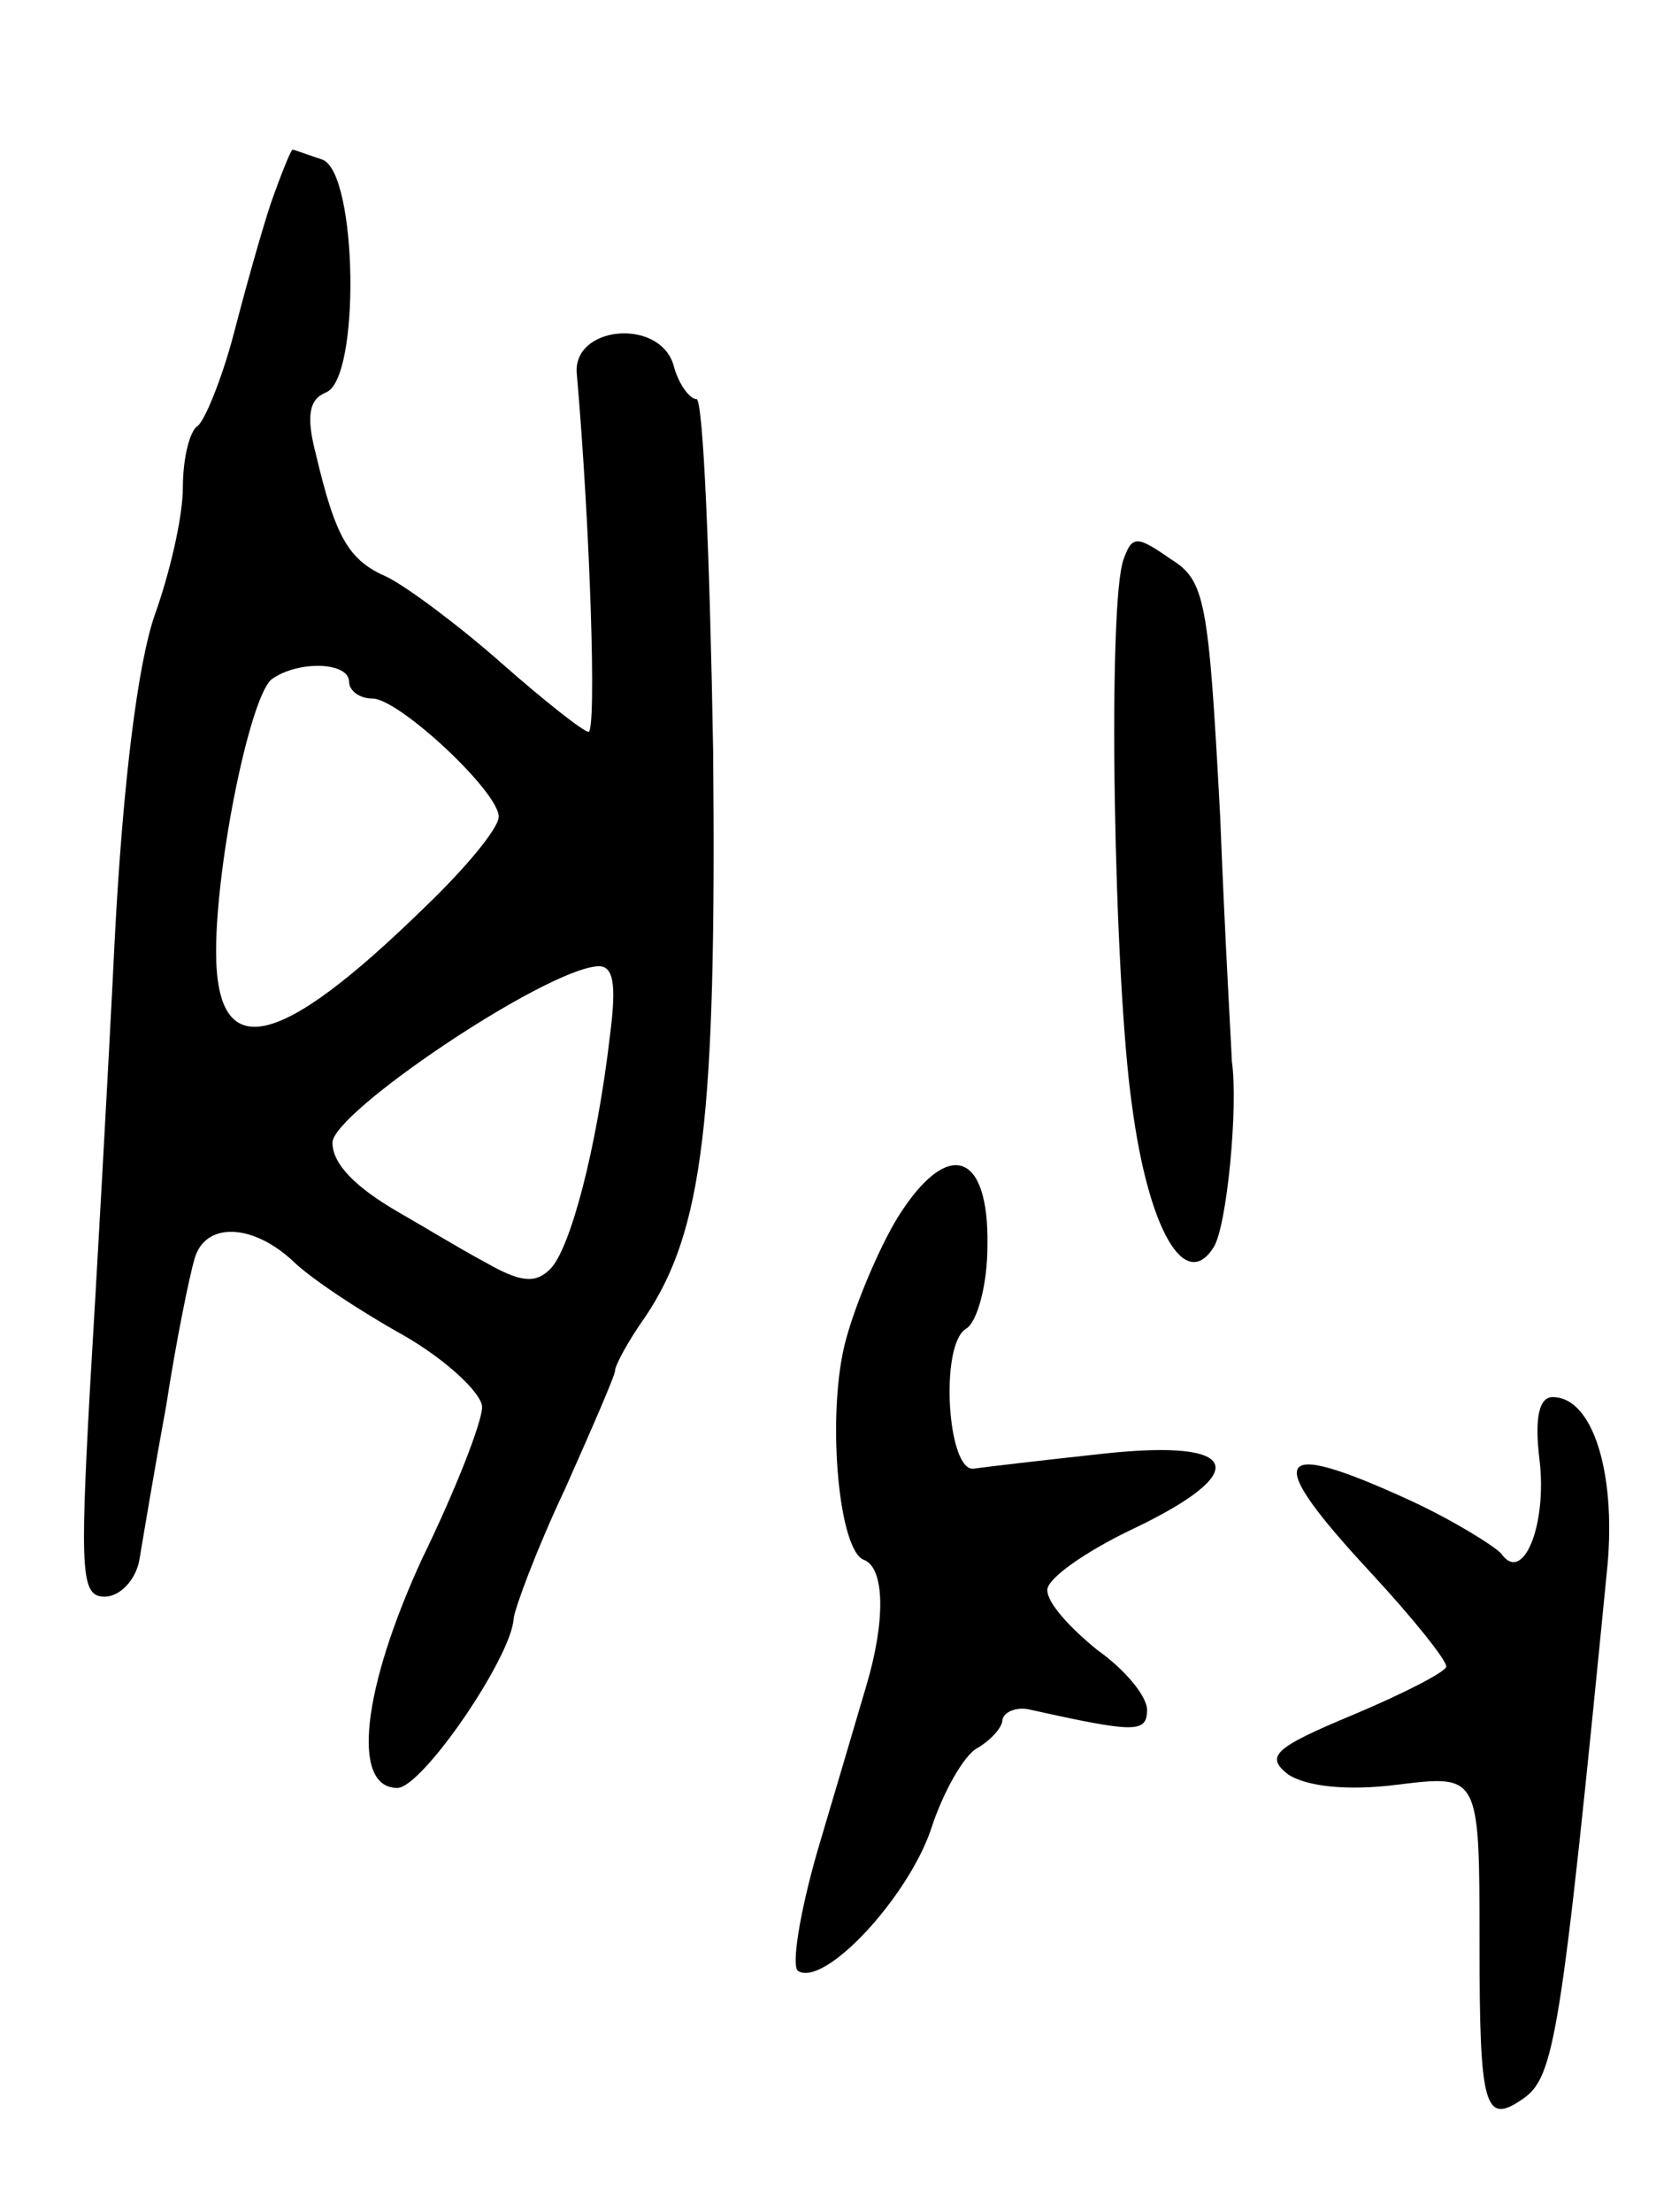 <svg version="1.0" xmlns="http://www.w3.org/2000/svg"
 width="101pt" height="133pt" viewBox="0 0 101 133"
 preserveAspectRatio="xMidYMid meet">
<g transform="translate(0,133) scale(0.1,-0.1)"
fill="#000000" stroke="none">
<path d="M163 1208 c-6 -18 -16 -54 -23 -81 -7 -26 -17 -50 -21 -53 -5 -3 -9
-20 -9 -37 0 -18 -8 -52 -17 -77 -10 -29 -19 -99 -24 -195 -4 -82 -11 -205
-15 -272 -6 -110 -5 -123 9 -123 9 0 19 10 21 23 2 12 9 54 16 92 6 39 14 78
17 88 6 22 34 22 59 -1 10 -10 40 -30 67 -45 26 -15 47 -35 47 -43 0 -9 -16
-50 -36 -91 -36 -78 -43 -138 -15 -138 15 0 69 79 70 102 1 7 14 42 31 78 16
36 30 68 30 71 0 3 8 18 18 32 35 52 43 119 41 340 -2 117 -6 212 -10 212 -4
0 -11 9 -14 21 -9 28 -61 23 -58 -6 8 -92 12 -215 7 -215 -3 0 -27 19 -52 41
-26 23 -57 46 -69 52 -23 10 -31 23 -43 74 -6 23 -4 33 6 37 21 8 19 132 -2
140 -9 3 -17 6 -18 6 -1 0 -7 -15 -13 -32z m47 -288 c0 -5 6 -10 14 -10 16 0
76 -56 76 -71 0 -7 -20 -31 -44 -54 -89 -87 -126 -95 -126 -27 0 54 21 156 34
164 16 11 46 10 46 -2z m157 -212 c-8 -69 -24 -129 -36 -141 -9 -9 -18 -8 -39
4 -15 8 -38 22 -52 30 -26 15 -40 29 -40 42 0 18 126 103 159 106 10 1 12 -10
8 -41z"/>
<path d="M676 994 c-10 -25 -6 -253 5 -329 10 -75 32 -112 49 -85 8 12 15 85
11 112 0 4 -4 70 -7 147 -7 131 -9 142 -30 155 -20 14 -23 14 -28 0z"/>
<path d="M540 598 c-11 -18 -25 -51 -31 -73 -12 -43 -5 -128 11 -133 12 -5 13
-36 1 -76 -5 -17 -18 -61 -29 -98 -11 -38 -16 -70 -12 -73 16 -10 66 44 80 85
7 22 20 45 28 49 7 4 15 12 15 17 1 5 9 8 17 6 63 -14 70 -14 70 0 0 8 -13 24
-30 36 -16 13 -30 28 -30 36 0 7 23 23 50 36 74 35 67 55 -16 46 -37 -4 -71
-8 -78 -9 -16 -3 -21 74 -5 84 7 4 13 27 13 50 1 57 -24 65 -54 17z"/>
<path d="M926 453 c5 -40 -10 -76 -23 -57 -5 5 -29 20 -55 32 -83 38 -89 27
-23 -44 25 -27 45 -52 45 -56 0 -3 -25 -16 -56 -29 -48 -20 -53 -25 -39 -36
11 -7 35 -10 66 -6 49 6 49 6 49 -96 0 -98 3 -109 26 -93 19 13 23 36 51 321
5 56 -9 101 -33 101 -8 0 -11 -12 -8 -37z"/>
</g>
</svg>
